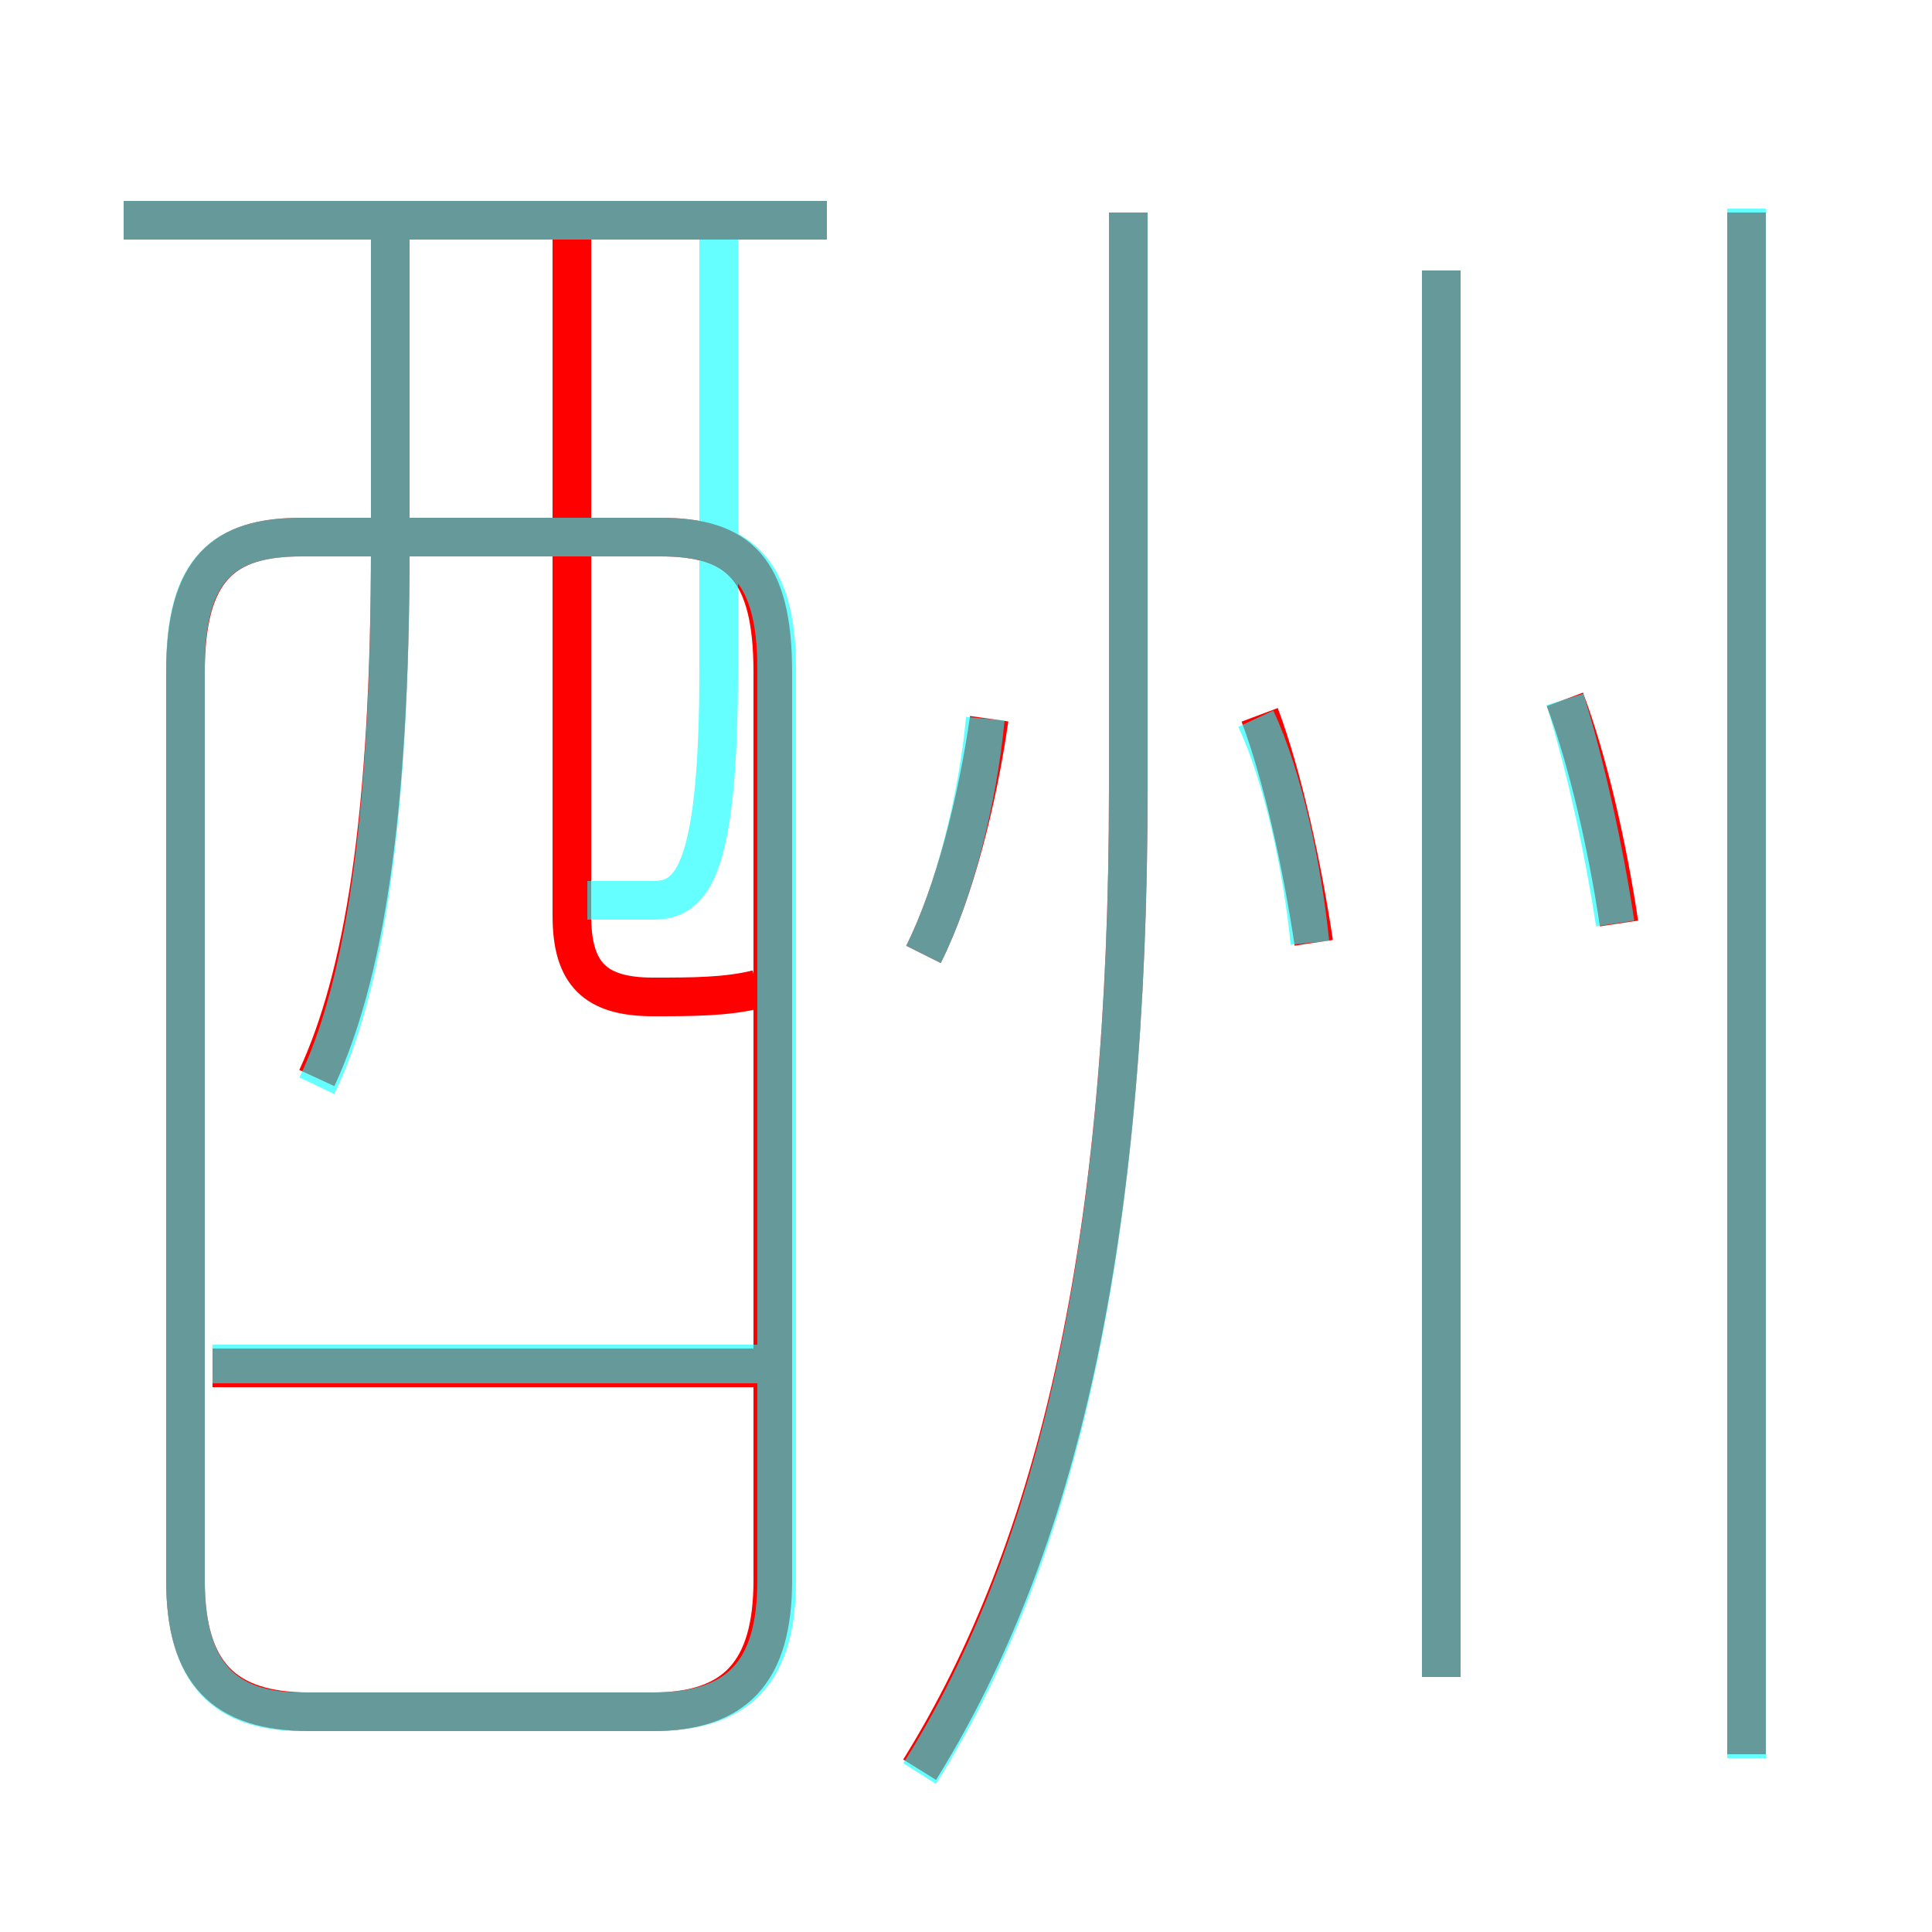 <?xml version='1.0' encoding='utf8'?>
<svg viewBox="0.0 -6.0 50.0 50.0" version="1.1" xmlns="http://www.w3.org/2000/svg">
<rect x="0.0" y="-6.0" width="50.0" height="50.0" fill="#333333" stroke="none"/>
<rect x="-1000" y="-1000" width="2000" height="2000" stroke="white" fill="white"/>
<g style="fill:none;stroke:rgba(255, 0, 0, 1);  stroke-width:1"><path d="M 8.0 0.3 L 16.9 0.3 C 19.0 0.3 20.0 -0.7 20.0 -3.1 L 20.0 -26.6 C 20.0 -29.3 19.1 -30.1 17.1 -30.1 L 7.8 -30.1 C 5.8 -30.1 4.8 -29.3 4.8 -26.6 L 4.8 -3.1 C 4.8 -0.7 5.8 0.3 8.0 0.3 Z M 19.9 -8.6 L 5.5 -8.6 M 8.2 -16.1 C 9.4 -18.7 10.1 -22.8 10.1 -29.9 L 10.1 -38.3 M 23.8 1.8 C 27.4 -4.0 29.2 -11.9 29.2 -23.6 L 29.2 -38.5 M 19.6 -18.4 C 18.8 -18.2 17.9 -18.2 16.9 -18.2 C 15.4 -18.2 14.8 -18.8 14.8 -20.3 L 14.8 -38.3 M 23.9 -19.3 C 24.7 -20.9 25.3 -23.3 25.6 -25.4 M 21.4 -38.3 L 3.2 -38.3 M 34.0 -19.6 C 33.7 -21.6 33.2 -23.9 32.6 -25.5 M 37.3 -0.6 L 37.3 -37.0 M 45.2 1.4 L 45.2 -38.5 M 41.9 -20.1 C 41.6 -22.1 41.1 -24.3 40.5 -25.9" transform="translate(0.0 38.0)" />
</g>
<g style="fill:none;stroke:rgba(0, 255, 255, 0.6);  stroke-width:1">
<path d="M 23.8 1.9 C 27.4 -3.8 29.2 -11.9 29.2 -23.6 L 29.2 -38.5 M 19.9 -8.7 L 5.5 -8.7 M 7.8 0.3 L 16.9 0.3 C 19.1 0.3 20.1 -0.7 20.1 -3.1 L 20.1 -26.7 C 20.1 -29.3 19.1 -30.1 17.1 -30.1 L 7.8 -30.1 C 5.8 -30.1 4.8 -29.3 4.8 -26.7 L 4.8 -3.1 C 4.8 -0.7 5.8 0.3 7.8 0.3 Z M 8.2 -15.9 C 9.4 -18.4 10.1 -22.6 10.1 -29.9 L 10.1 -38.3 M 15.2 -20.7 L 16.9 -20.7 C 17.9 -20.7 18.6 -21.4 18.6 -26.7 L 18.6 -38.3 M 23.9 -19.3 C 24.7 -20.9 25.3 -23.3 25.5 -25.4 M 37.3 -0.6 L 37.3 -37.0 M 21.4 -38.3 L 3.2 -38.3 M 33.9 -19.6 C 33.7 -21.6 33.2 -23.9 32.5 -25.4 M 45.2 1.5 L 45.2 -38.6 M 41.8 -20.1 C 41.5 -22.1 41.0 -24.3 40.5 -25.9" transform="translate(0.0 38.0)" />
</g>
</svg>